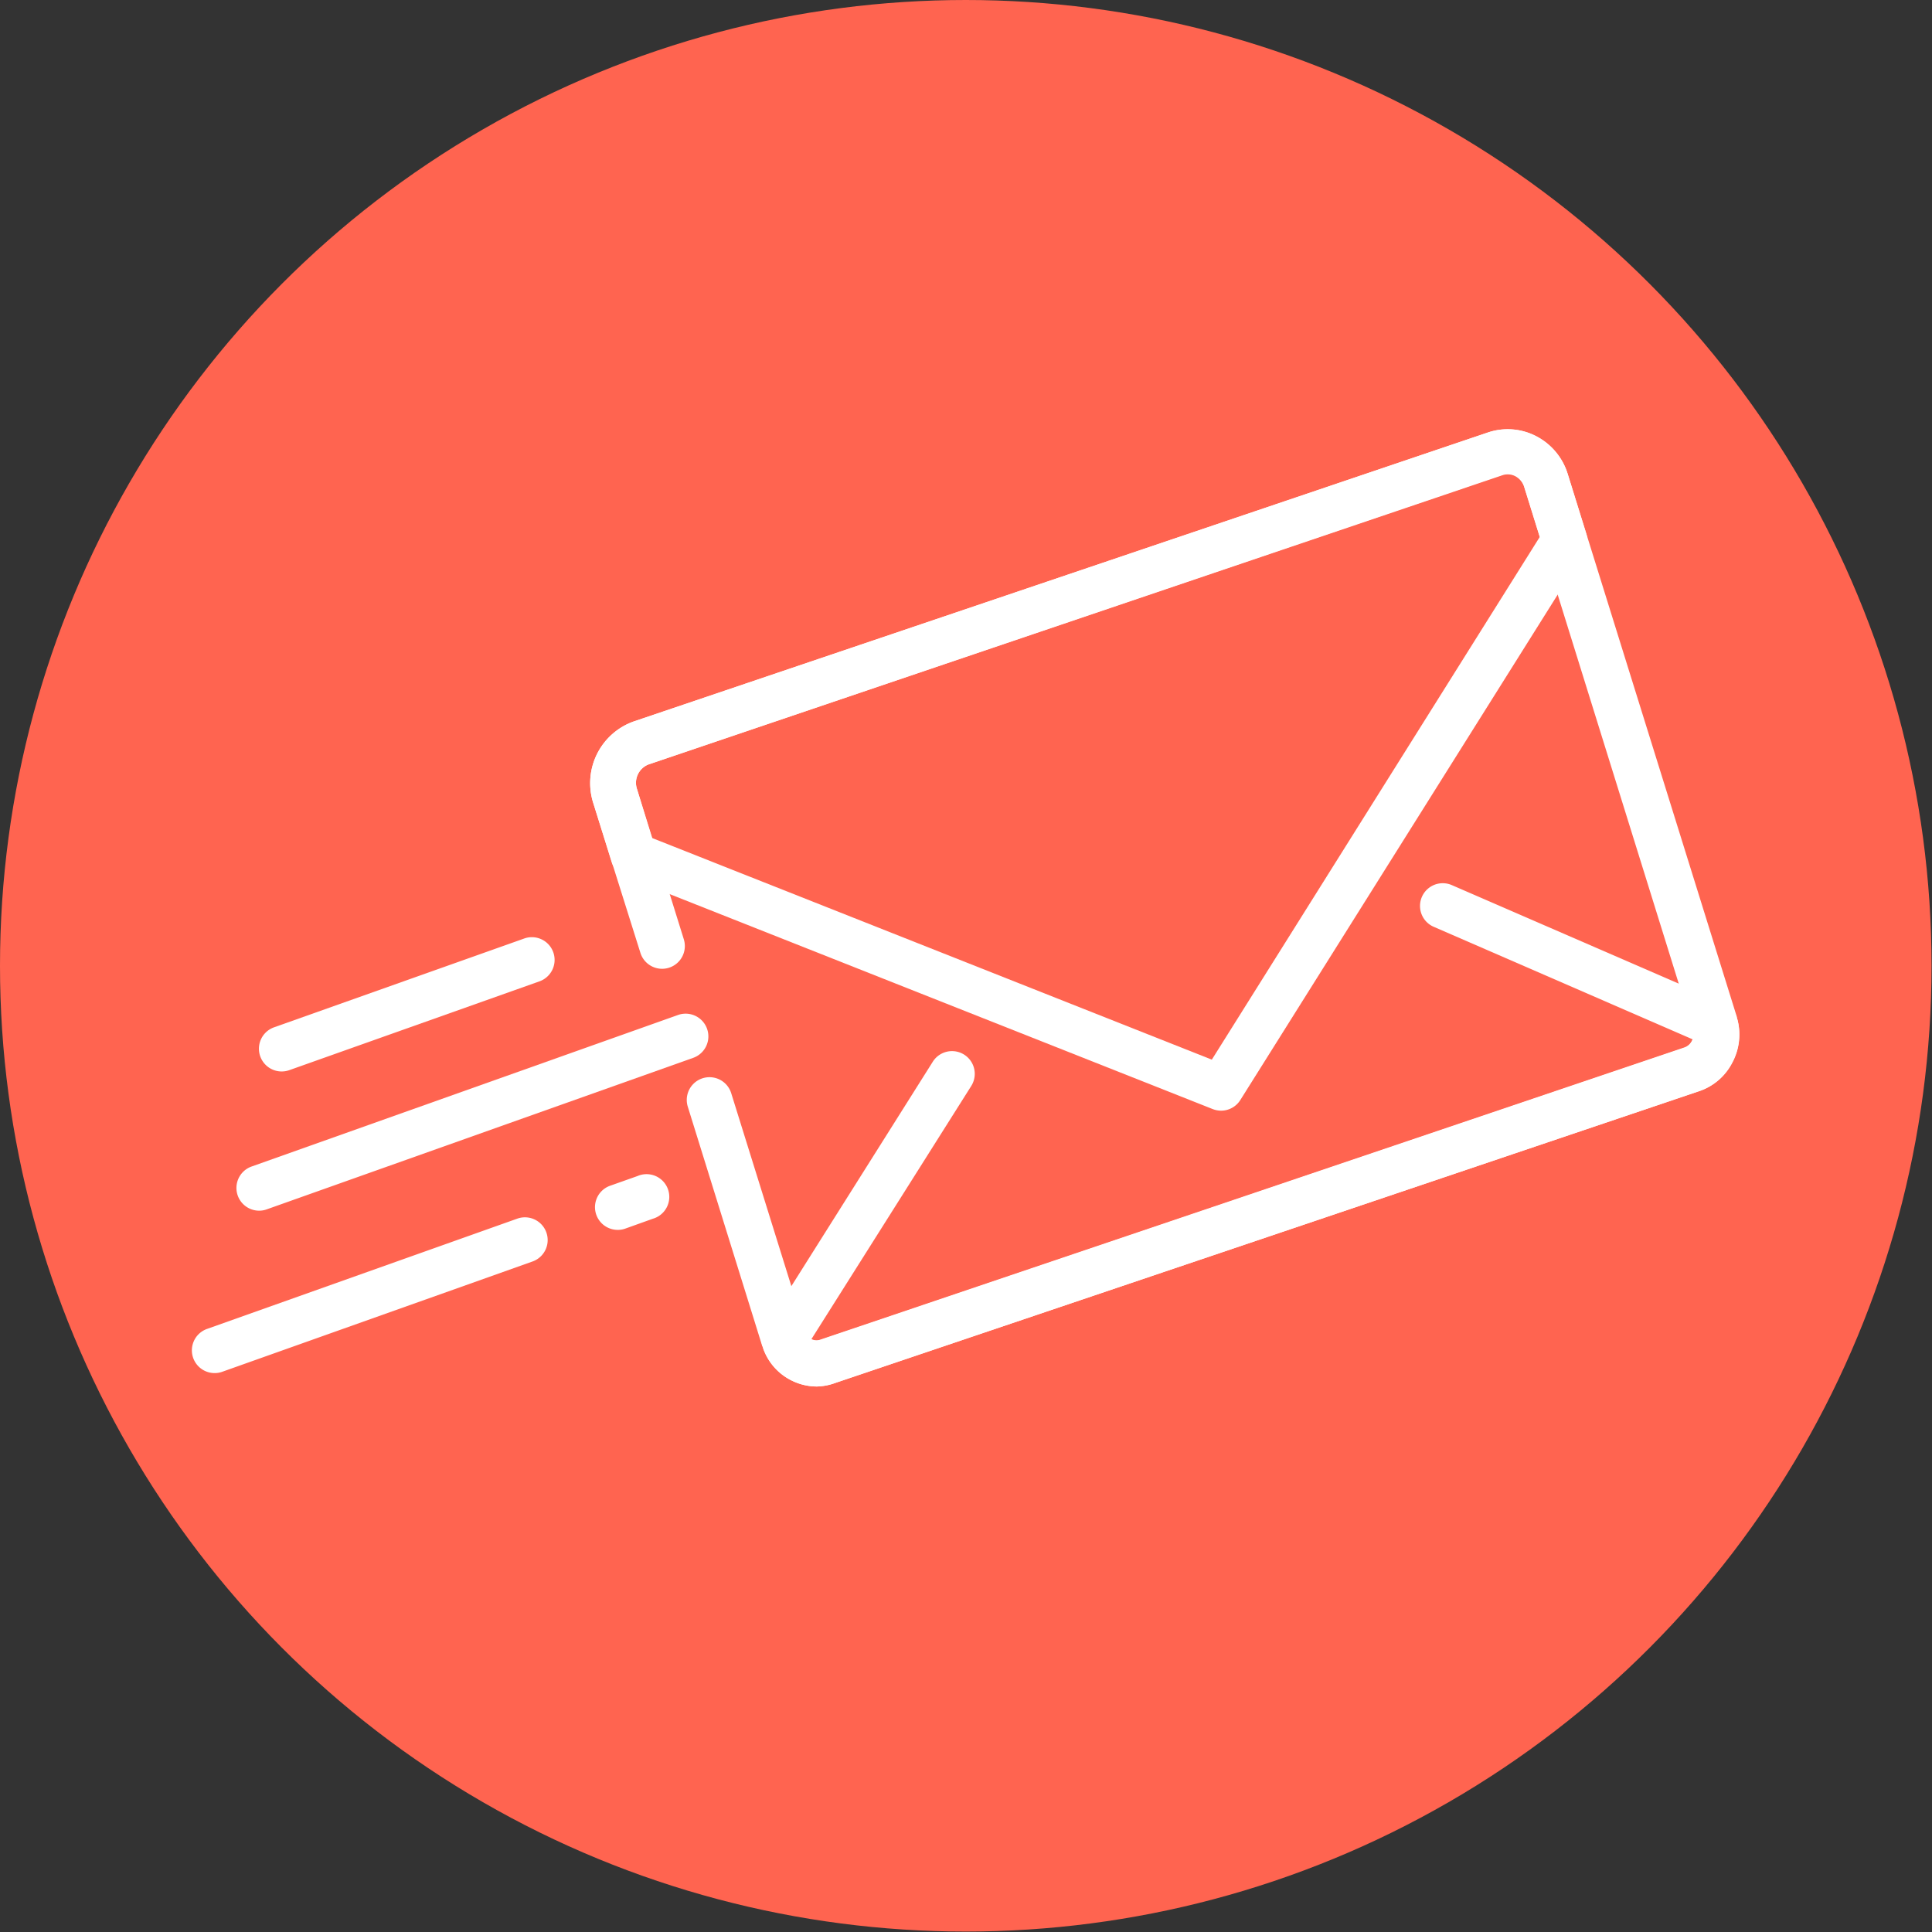 <svg id="Camada_1" data-name="Camada 1" xmlns="http://www.w3.org/2000/svg" viewBox="0 0 170 170"><rect x="0" y="0" width="170" height="170" fill="#333333" stroke="none"/><defs><style>.cls-1{fill:#ff6450;}.cls-2{fill:#fff;}</style></defs><circle class="cls-1" cx="84.98" cy="84.98" r="84.98"/><path class="cls-2" d="M71.88,122a5,5,0,0,1-2.19-.51,5,5,0,0,1-2.53-2.82c0-.12-.08-.21-.11-.29l-6.53-21a2,2,0,0,1,3.82-1.19l6.52,20.92,0,.12a1.09,1.09,0,0,0,.54.63,1,1,0,0,0,.77.05l76.06-25.72a1.17,1.17,0,0,0,.63-.55,1.22,1.22,0,0,0,.11-.93l0-.13L134.13,42.9a1.62,1.62,0,0,0-.8-1,1.46,1.46,0,0,0-1.14-.08L57.05,67.27a1.74,1.74,0,0,0-1,2.16l4.12,13.22a2,2,0,0,1-3.82,1.19L52.19,70.62a5.76,5.76,0,0,1,3.58-7.14l75.14-25.42a5.44,5.44,0,0,1,4.24.31,5.59,5.59,0,0,1,2.8,3.35l14.87,47.73s0,.14.06.26a5.23,5.23,0,0,1-.45,3.8A5.09,5.09,0,0,1,149.55,96L73.49,121.69A5,5,0,0,1,71.88,122Zm-1-4.8h0Zm-.15-.32Zm0,0h0Z"/><path class="cls-2" d="M71.88,122a5,5,0,0,1-2.19-.51,5,5,0,0,1-2.57-2.94,2,2,0,0,1,.2-1.71L82.08,93.42a2,2,0,1,1,3.38,2.14L71.4,117.83l0,0a1,1,0,0,0,.77.05l76.06-25.72a1.17,1.17,0,0,0,.63-.55.77.77,0,0,0,.07-.16l-22.8-9.91a2,2,0,0,1,1.59-3.67l24,10.42a2,2,0,0,1,1.12,1.28,5.24,5.24,0,0,1-.42,3.92A5.09,5.09,0,0,1,149.55,96L73.49,121.69A5,5,0,0,1,71.88,122Z"/><path class="cls-2" d="M107.44,97.73a2.1,2.1,0,0,1-.73-.14L55,77.12a2,2,0,0,1-1.18-1.26l-1.63-5.24h0a5.76,5.76,0,0,1,3.58-7.14l75.14-25.42a5.44,5.44,0,0,1,4.24.31,5.59,5.59,0,0,1,2.8,3.35L139.59,47a2,2,0,0,1-.22,1.65L109.14,96.79A2,2,0,0,1,107.44,97.73Zm-50.08-24,49.27,19.51,28.86-46-1.36-4.38a1.62,1.62,0,0,0-.8-1,1.46,1.46,0,0,0-1.14-.08L57.05,67.27a1.73,1.73,0,0,0-1,2.16Z"/><path class="cls-2" d="M24.8,94.28a2,2,0,0,1-.67-3.89l22-7.81a2,2,0,0,1,1.34,3.77l-22,7.81A2,2,0,0,1,24.8,94.28Z"/><path class="cls-2" d="M18.9,120.82a2,2,0,0,1-.67-3.89l27.29-9.7A2,2,0,1,1,46.86,111l-27.29,9.7A1.93,1.93,0,0,1,18.9,120.82Z"/><path class="cls-2" d="M54.37,108.22a2,2,0,0,1-.67-3.89l2.4-.85a2,2,0,1,1,1.34,3.76l-2.4.86A1.93,1.93,0,0,1,54.37,108.22Z"/><path class="cls-2" d="M22.82,106.53a2,2,0,0,1-.67-3.89L59.66,89.31A2,2,0,0,1,61,93.08L23.48,106.41A1.92,1.92,0,0,1,22.82,106.53Z"/></svg>
